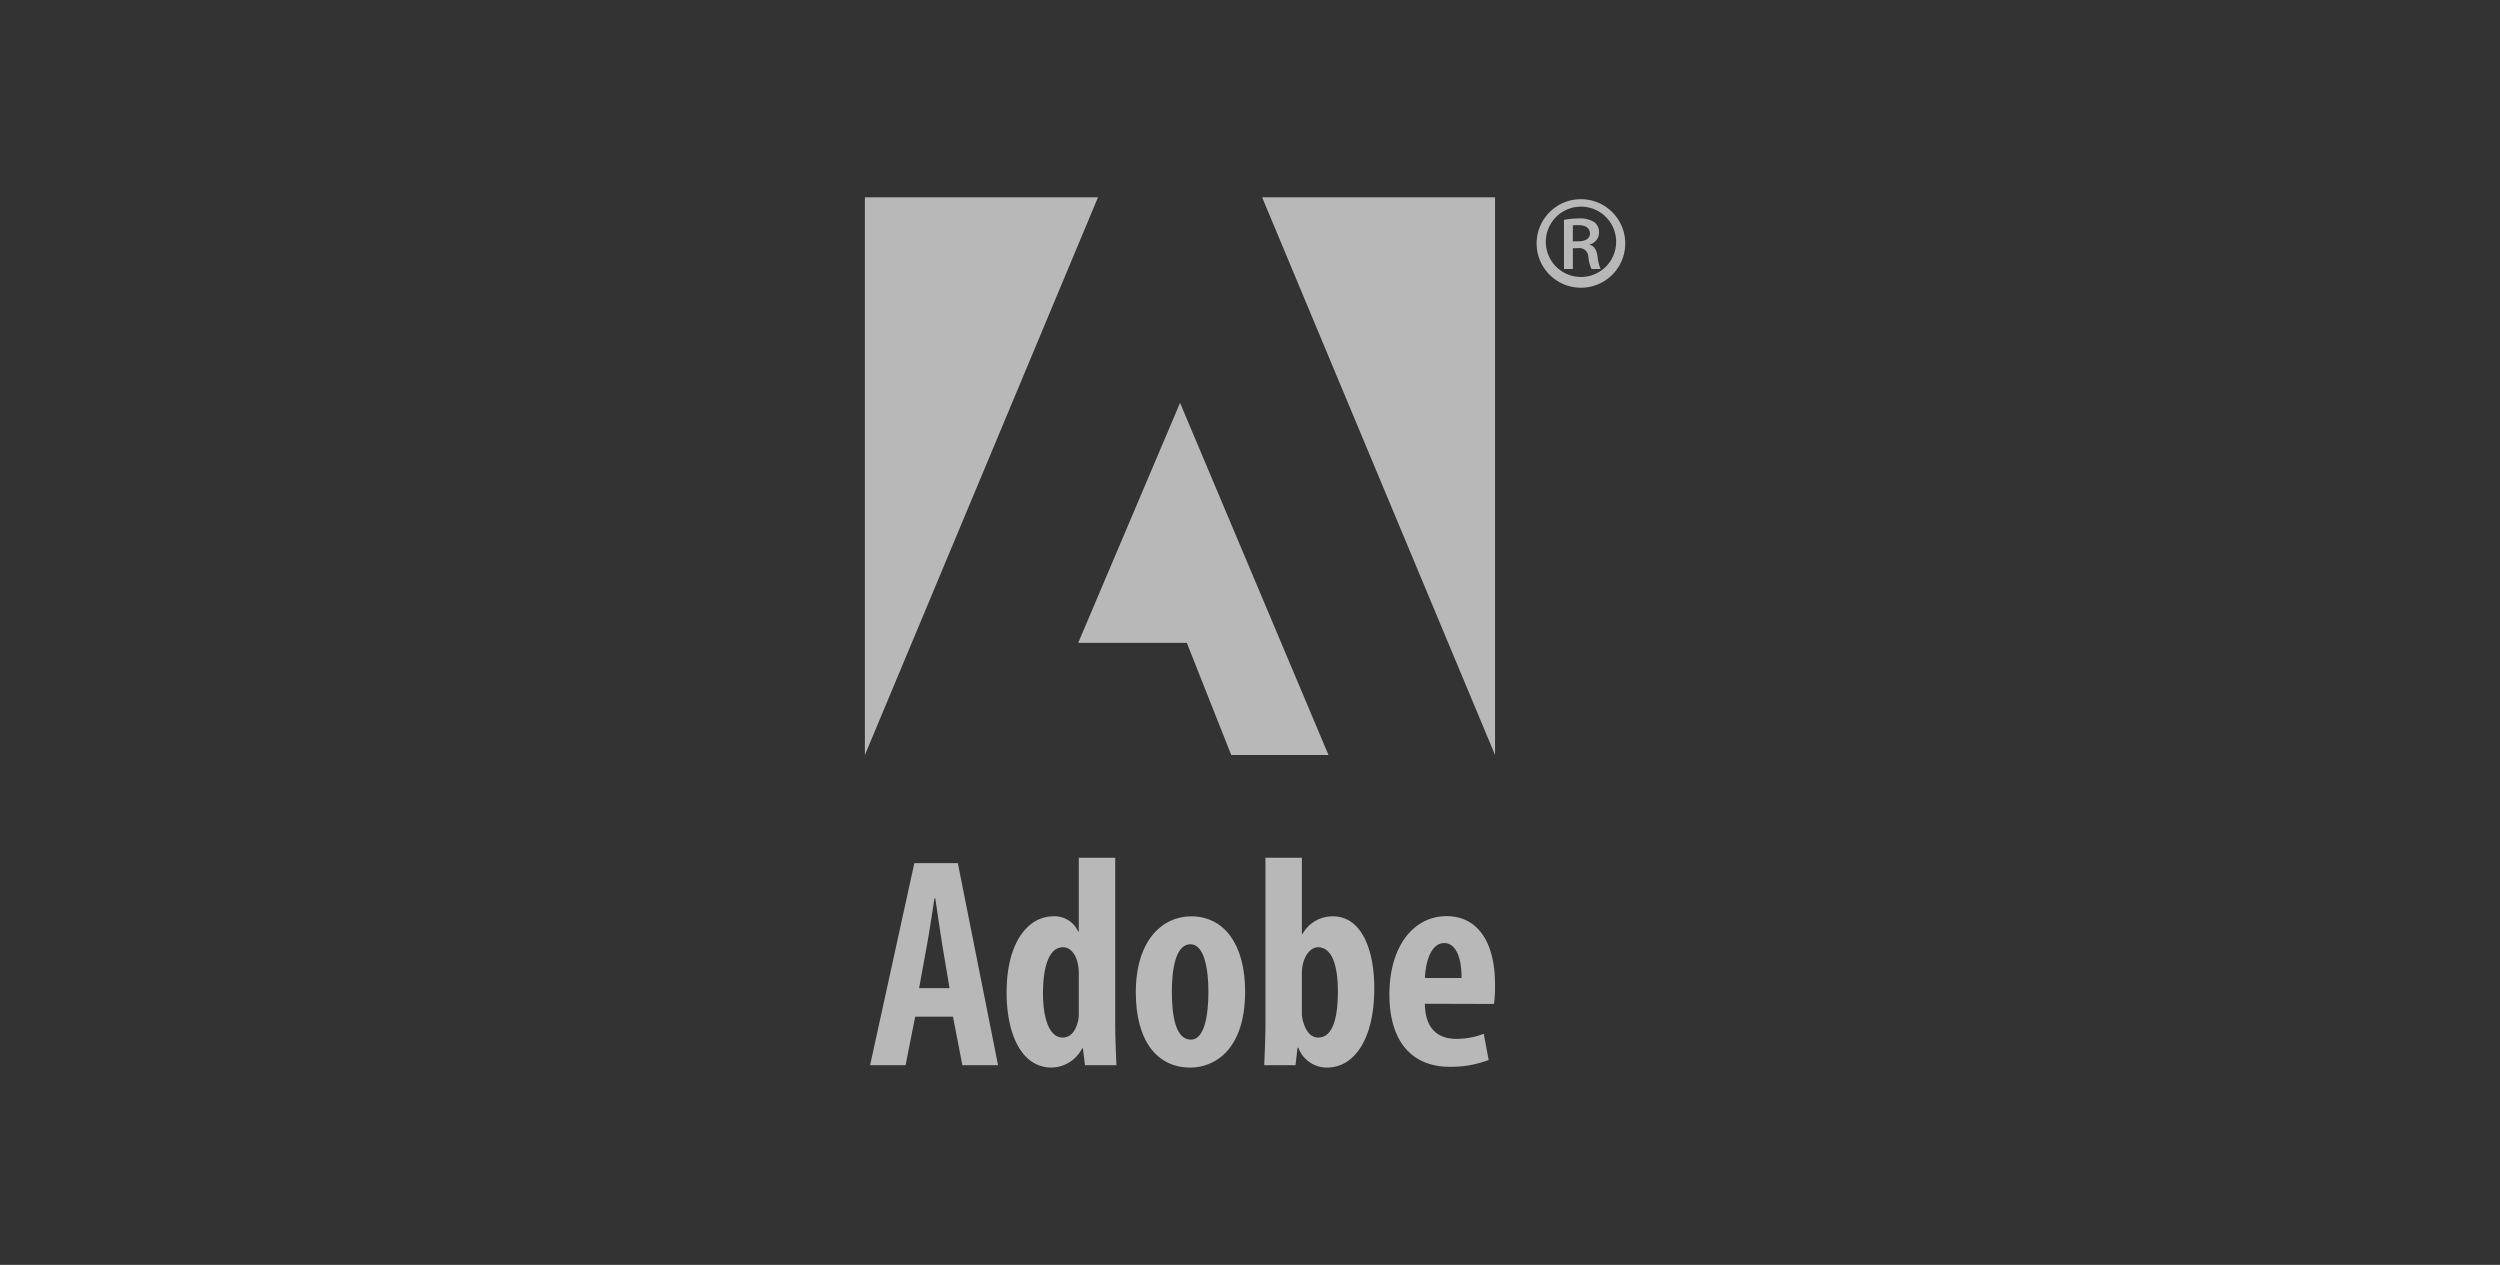 <svg xmlns="http://www.w3.org/2000/svg" viewBox="0 0 128.469 65">
  <rect x="0" y="0" width="128.469" height="65" fill="#333333" stroke="none"/>
  <defs>
    <style>
      .a {
        opacity: 0.65;
      }

      .b {
        fill: #fff;
      }
    </style>
  </defs>
  <title>Companies_Adobe</title>
  <g class="a">
    <path class="b" d="M80.825,12.4h.272c.332,0,.607-.111.607-.404,0-.223-.161-.425-.587-.425a2.417,2.417,0,0,0-.292.009Zm0,1.424h-.456V11.297a4.517,4.517,0,0,1,.758-.071,1.33,1.33,0,0,1,.818.203.625.625,0,0,1,.223.525.615.615,0,0,1-.483.608v.019c.221.041.362.242.412.617a2.223,2.223,0,0,0,.152.626h-.466a1.959,1.959,0,0,1-.161-.646.462.462,0,0,0-.534-.425h-.262Zm.413-3.205a1.807,1.807,0,1,0,.009,0Zm.009-.383a2.274,2.274,0,0,1-.009,4.549,2.274,2.274,0,1,1,0-4.549Z"/>
    <path class="b" d="M48.794,50.778l-.378-2.251c-.109-.649-.249-1.66-.353-2.362h-.042c-.112.707-.266,1.749-.381,2.368l-.409,2.246Zm-1.764,1.465-.495,2.495H44.712l2.274-10.385h2.235l2.067,10.385H49.454l-.483-2.495Z"/>
    <path class="b" d="M55.436,50.101a2.671,2.671,0,0,0-.026-.448c-.073-.515-.347-.976-.784-.976-.752,0-1.029,1.086-1.029,2.354,0,1.456.394,2.287,1.002,2.287.279,0,.599-.144.772-.754a1.482,1.482,0,0,0,.065-.476Zm1.872-6.023v8.506c0,.676.036,1.506.062,2.154H55.755l-.106-.867h-.039a1.801,1.801,0,0,1-1.567.988c-1.549,0-2.316-1.708-2.316-3.864,0-2.628,1.145-3.907,2.392-3.907a1.327,1.327,0,0,1,1.287.783h.03v-3.794Z"/>
    <path class="b" d="M61.206,53.423c.713,0,.891-1.346.891-2.46,0-1.06-.178-2.439-.922-2.439-.791,0-.957,1.379-.957,2.439,0,1.279.21,2.46.973,2.46Zm-.035,1.437c-1.724,0-2.805-1.386-2.805-3.863,0-2.705,1.387-3.909,2.847-3.909,1.701,0,2.771,1.453,2.771,3.863,0,3.099-1.673,3.909-2.796,3.909Z"/>
    <path class="b" d="M66.9,52.051a1.553,1.553,0,0,0,.074.48c.187.63.505.786.761.786.723,0,1.015-.918,1.015-2.384,0-1.335-.309-2.256-1.023-2.256-.355,0-.654.386-.757.801a2.031,2.031,0,0,0-.07.473ZM65.028,44.078h1.872V47.999h.03a1.761,1.761,0,0,1,1.572-.91c1.411,0,2.119,1.605,2.119,3.701,0,2.651-1.056,4.07-2.425,4.07a1.565,1.565,0,0,1-1.479-1.023h-.04l-.105.901H64.966c.026-.626.062-1.478.062-2.154Z"/>
    <path class="b" d="M75.105,50.257c.009-1.057-.3-1.796-.892-1.796-.678,0-.966.991-.988,1.796ZM73.22,51.581c.022,1.36.737,1.804,1.625,1.804a3.962,3.962,0,0,0,1.403-.26l.25,1.346a5.422,5.422,0,0,1-1.995.349c-2.01,0-3.105-1.371-3.105-3.715,0-2.516,1.271-4.026,2.935-4.026,1.604,0,2.493,1.335,2.493,3.514a6.786,6.786,0,0,1-.053.998Z"/>
    <polygon class="b" points="64.857 10.14 76.827 10.14 76.827 38.8 64.857 10.14"/>
    <polygon class="b" points="56.423 10.14 44.444 10.14 44.444 38.8 56.423 10.14"/>
    <polygon class="b" points="60.64 20.702 68.268 38.799 63.27 38.799 60.988 33.035 55.406 33.035 60.64 20.702"/>
  </g>
</svg>

